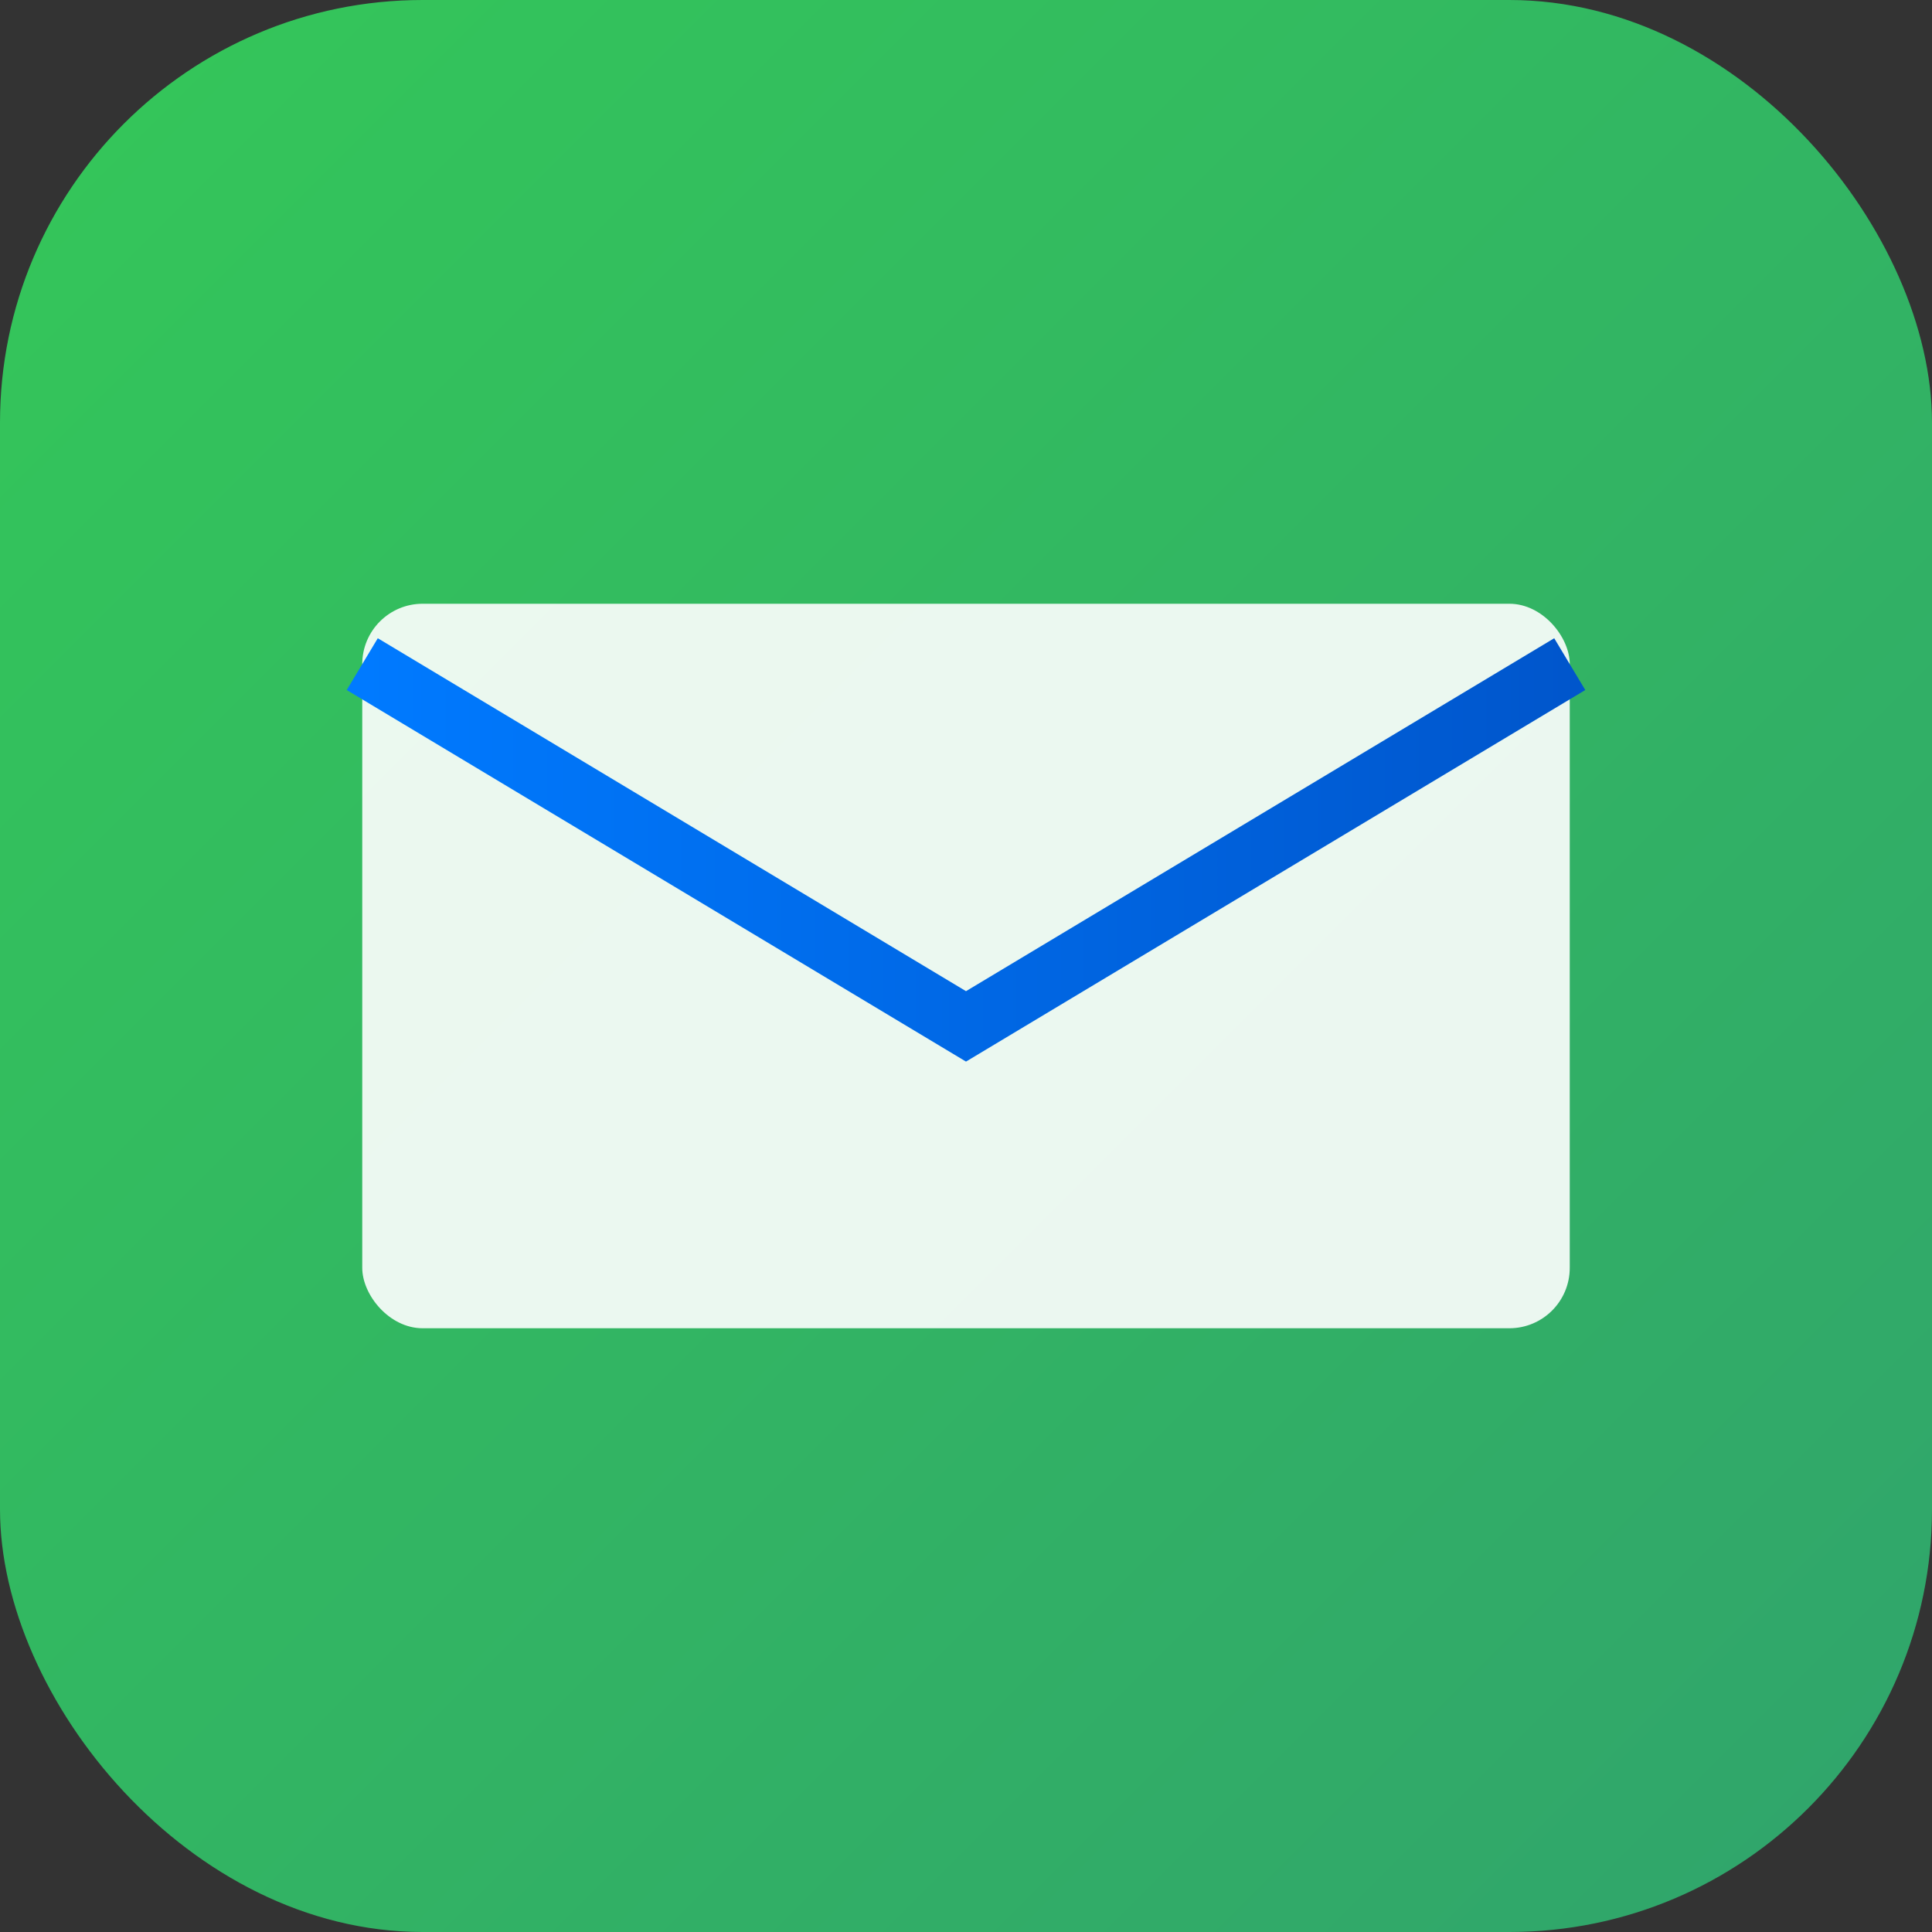 <svg width="64" height="64" viewBox="0 0 64 64" fill="none" xmlns="http://www.w3.org/2000/svg">
  <rect x="0" y="0" width="64" height="64" fill="#333333" stroke="none"/>
  <rect width="64" height="64" rx="14" fill="url(#mail-gradient)"/>
  <rect x="12" y="20" width="40" height="24" rx="2" fill="white" fill-opacity="0.9"/>
  <path d="M12 22L32 34L52 22" stroke="url(#mail-stroke)" stroke-width="2" fill="none"/>
  <defs>
    <linearGradient id="mail-gradient" x1="0" y1="0" x2="64" y2="64" gradientUnits="userSpaceOnUse">
      <stop stop-color="#34C759"/>
      <stop offset="1" stop-color="#30A46C"/>
    </linearGradient>
    <linearGradient id="mail-stroke" x1="12" y1="22" x2="52" y2="22" gradientUnits="userSpaceOnUse">
      <stop stop-color="#007AFF"/>
      <stop offset="1" stop-color="#0056CC"/>
    </linearGradient>
  </defs>
</svg>